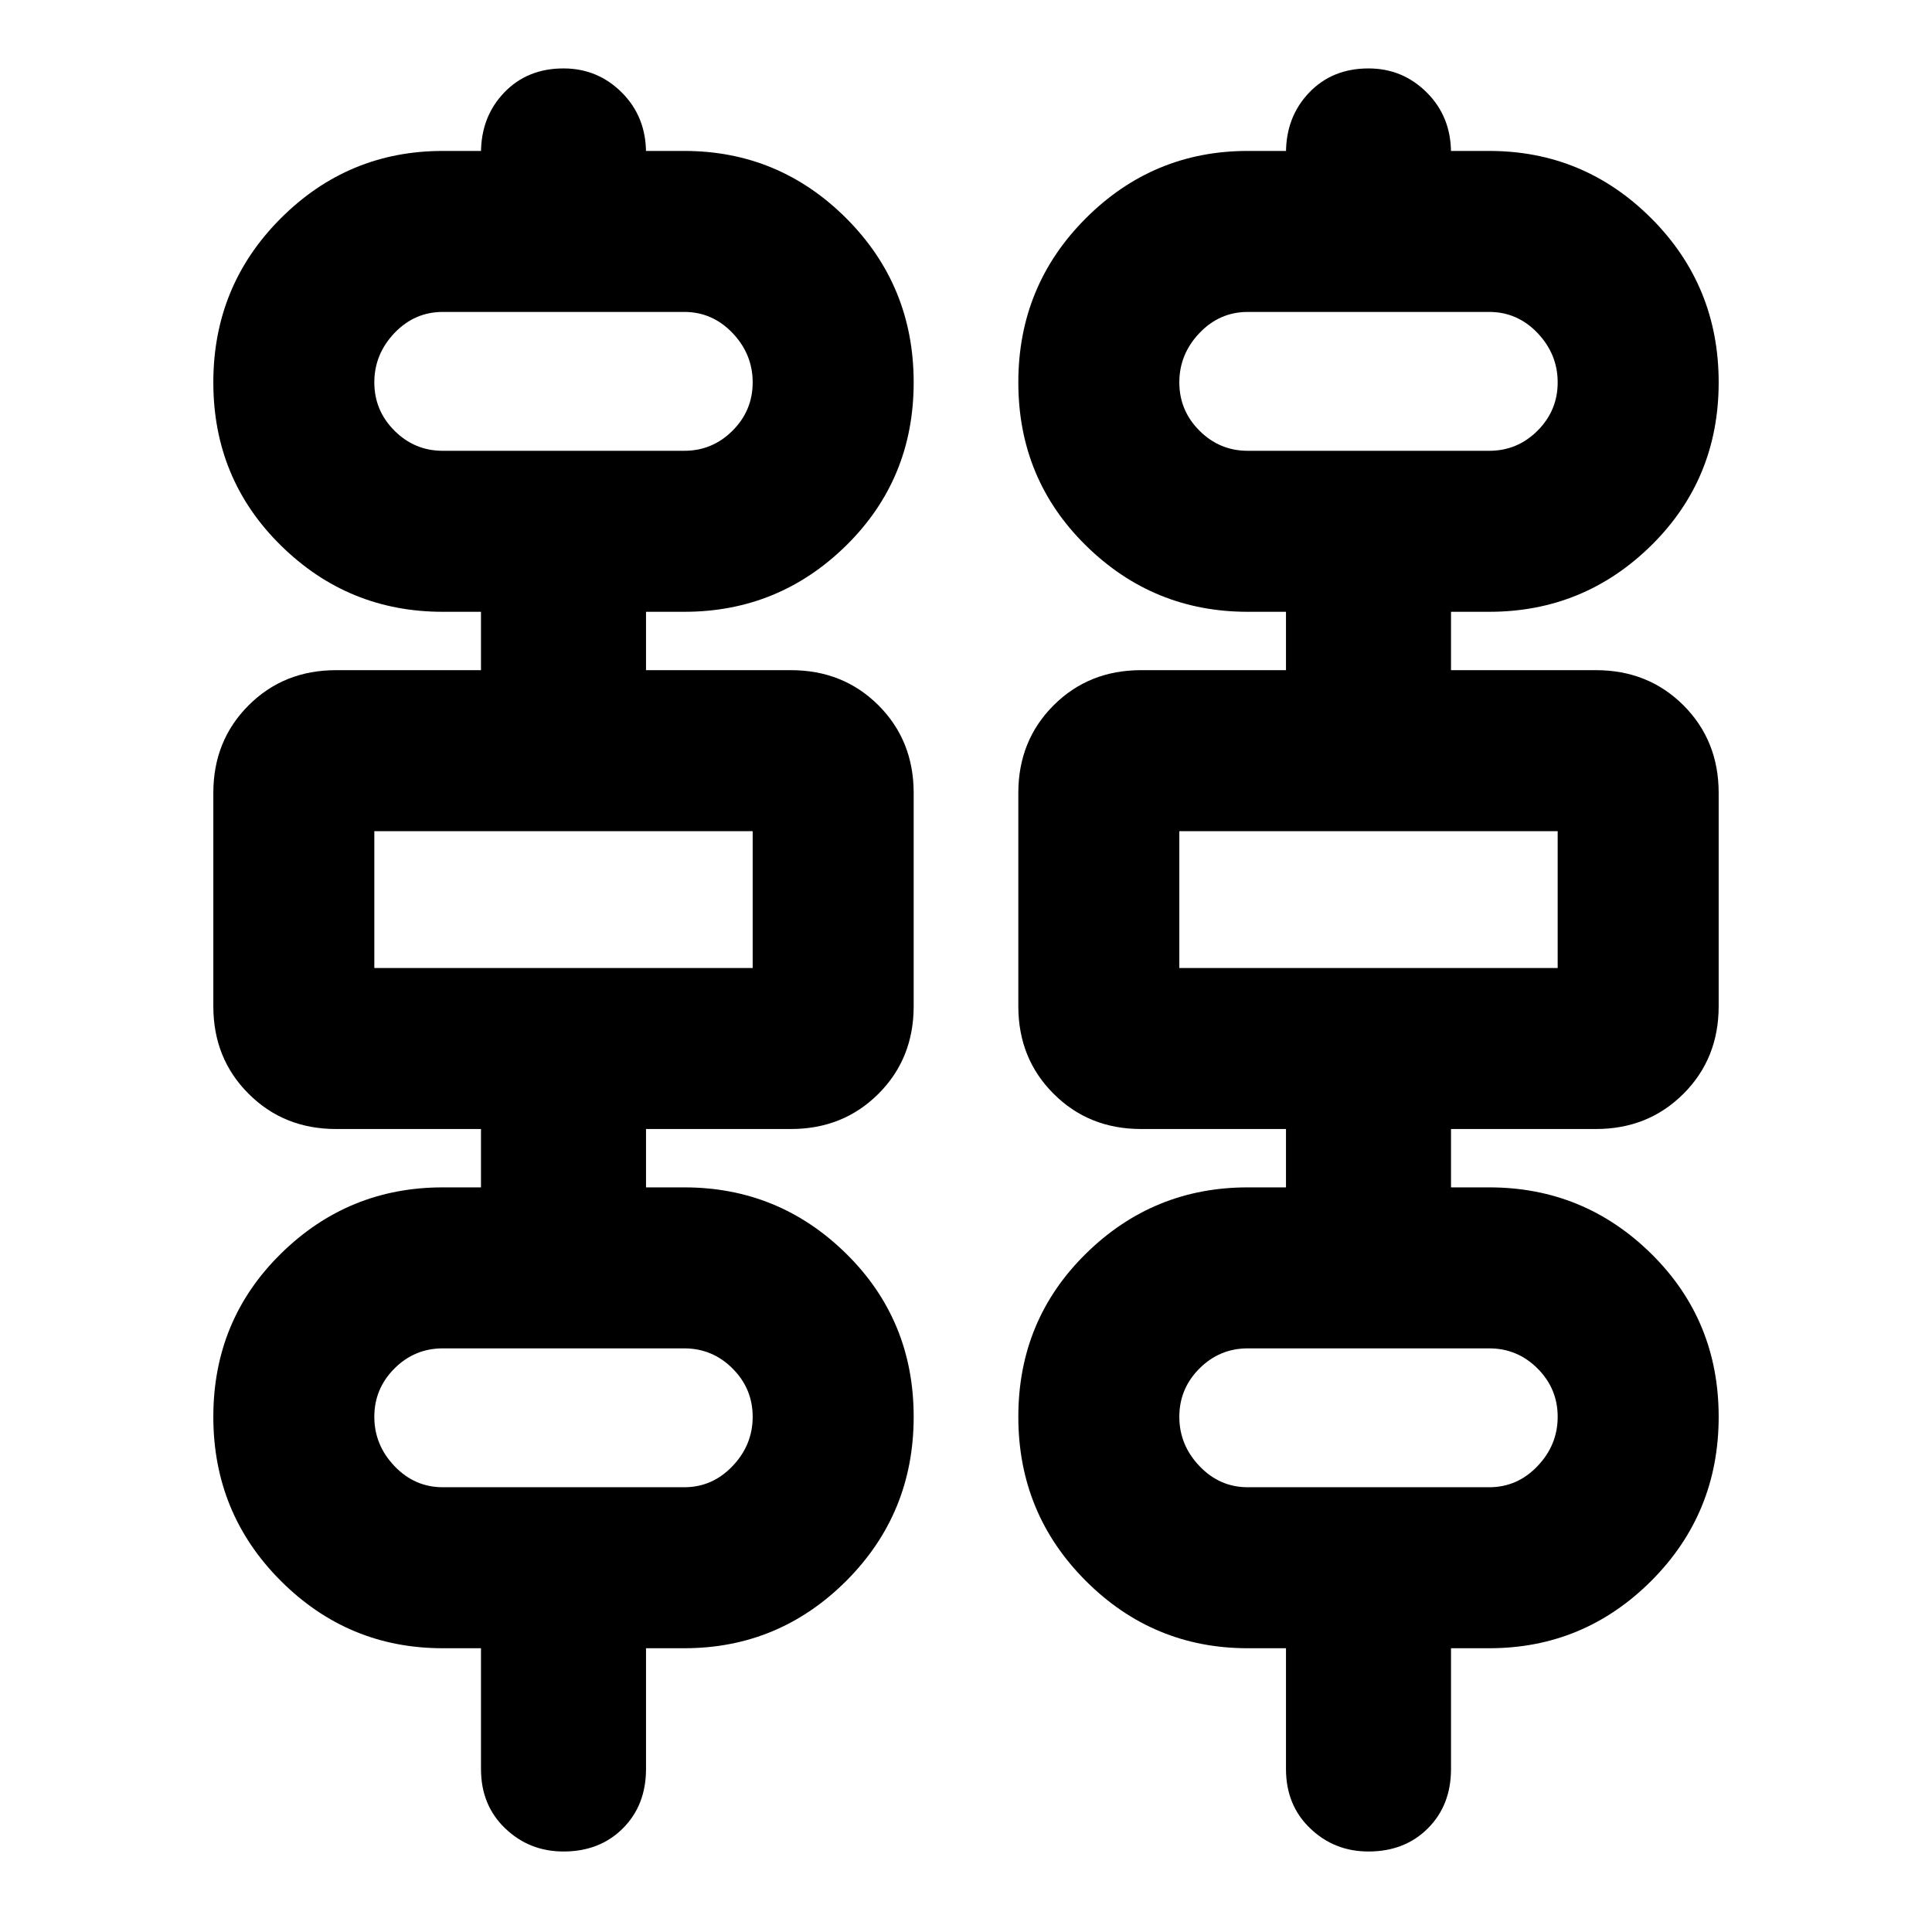 <svg xmlns="http://www.w3.org/2000/svg" height="24" width="24"><path d="M5.975 21.975v-1.5H5.5q-1.175 0-2.012-.837Q2.65 18.8 2.65 17.6q0-1.2.838-2.025.837-.825 2.012-.825h.475v-.725h-1.8q-.65 0-1.087-.438-.438-.437-.438-1.087V9.85q0-.65.438-1.088.437-.437 1.087-.437h1.8V7.6H5.5q-1.175 0-2.012-.825Q2.65 5.95 2.65 4.75t.838-2.038q.837-.837 2.012-.837h.475V1.9q0-.45.288-.75.287-.3.737-.3.425 0 .725.3t.3.75v-.025H8.5q1.175 0 2.013.837.837.838.837 2.038 0 1.2-.837 2.025Q9.675 7.6 8.5 7.6h-.475v.725h1.8q.65 0 1.088.437.437.438.437 1.088v2.65q0 .65-.437 1.087-.438.438-1.088.438h-1.8v.725H8.5q1.175 0 2.013.825.837.825.837 2.025t-.837 2.038q-.838.837-2.013.837h-.475v1.5q0 .45-.287.737Q7.45 23 7 23q-.425 0-.725-.288-.3-.287-.3-.737Zm10 0v-1.5H15.5q-1.175 0-2.012-.837-.838-.838-.838-2.038 0-1.2.838-2.025.837-.825 2.012-.825h.475v-.725h-1.8q-.65 0-1.087-.438-.438-.437-.438-1.087V9.85q0-.65.438-1.088.437-.437 1.087-.437h1.8V7.6H15.5q-1.175 0-2.012-.825-.838-.825-.838-2.025t.838-2.038q.837-.837 2.012-.837h.475V1.9q0-.45.288-.75.287-.3.737-.3.425 0 .725.3t.3.75v-.025h.475q1.175 0 2.013.837.837.838.837 2.038 0 1.2-.837 2.025-.838.825-2.013.825h-.475v.725h1.8q.65 0 1.088.437.437.438.437 1.088v2.65q0 .65-.437 1.087-.438.438-1.088.438h-1.8v.725h.475q1.175 0 2.013.825.837.825.837 2.025t-.837 2.038q-.838.837-2.013.837h-.475v1.5q0 .45-.287.737Q17.45 23 17 23q-.425 0-.725-.288-.3-.287-.3-.737ZM5.5 5.6h3q.35 0 .6-.25t.25-.6q0-.35-.25-.613-.25-.262-.6-.262h-3q-.35 0-.6.262-.25.263-.25.613t.25.6q.25.25.6.25Zm10 0h3q.35 0 .6-.25t.25-.6q0-.35-.25-.613-.25-.262-.6-.262h-3q-.35 0-.6.262-.25.263-.25.613t.25.6q.25.25.6.25ZM4.65 12.025h4.7v-1.7h-4.7Zm10 0h4.7v-1.7h-4.7Zm-9.15 6.45h3q.35 0 .6-.263.25-.262.25-.612T9.1 17q-.25-.25-.6-.25h-3q-.35 0-.6.25t-.25.6q0 .35.25.612.25.263.6.263Zm10 0h3q.35 0 .6-.263.25-.262.25-.612t-.25-.6q-.25-.25-.6-.25h-3q-.35 0-.6.25t-.25.6q0 .35.25.612.25.263.6.263ZM4.65 5.6V3.875 5.6Zm10 0V3.875 5.6Zm-10 6.425v-1.7Zm10 0v-1.7Zm-10 6.45V16.75v1.725Zm10 0V16.75v1.725Z"/></svg>